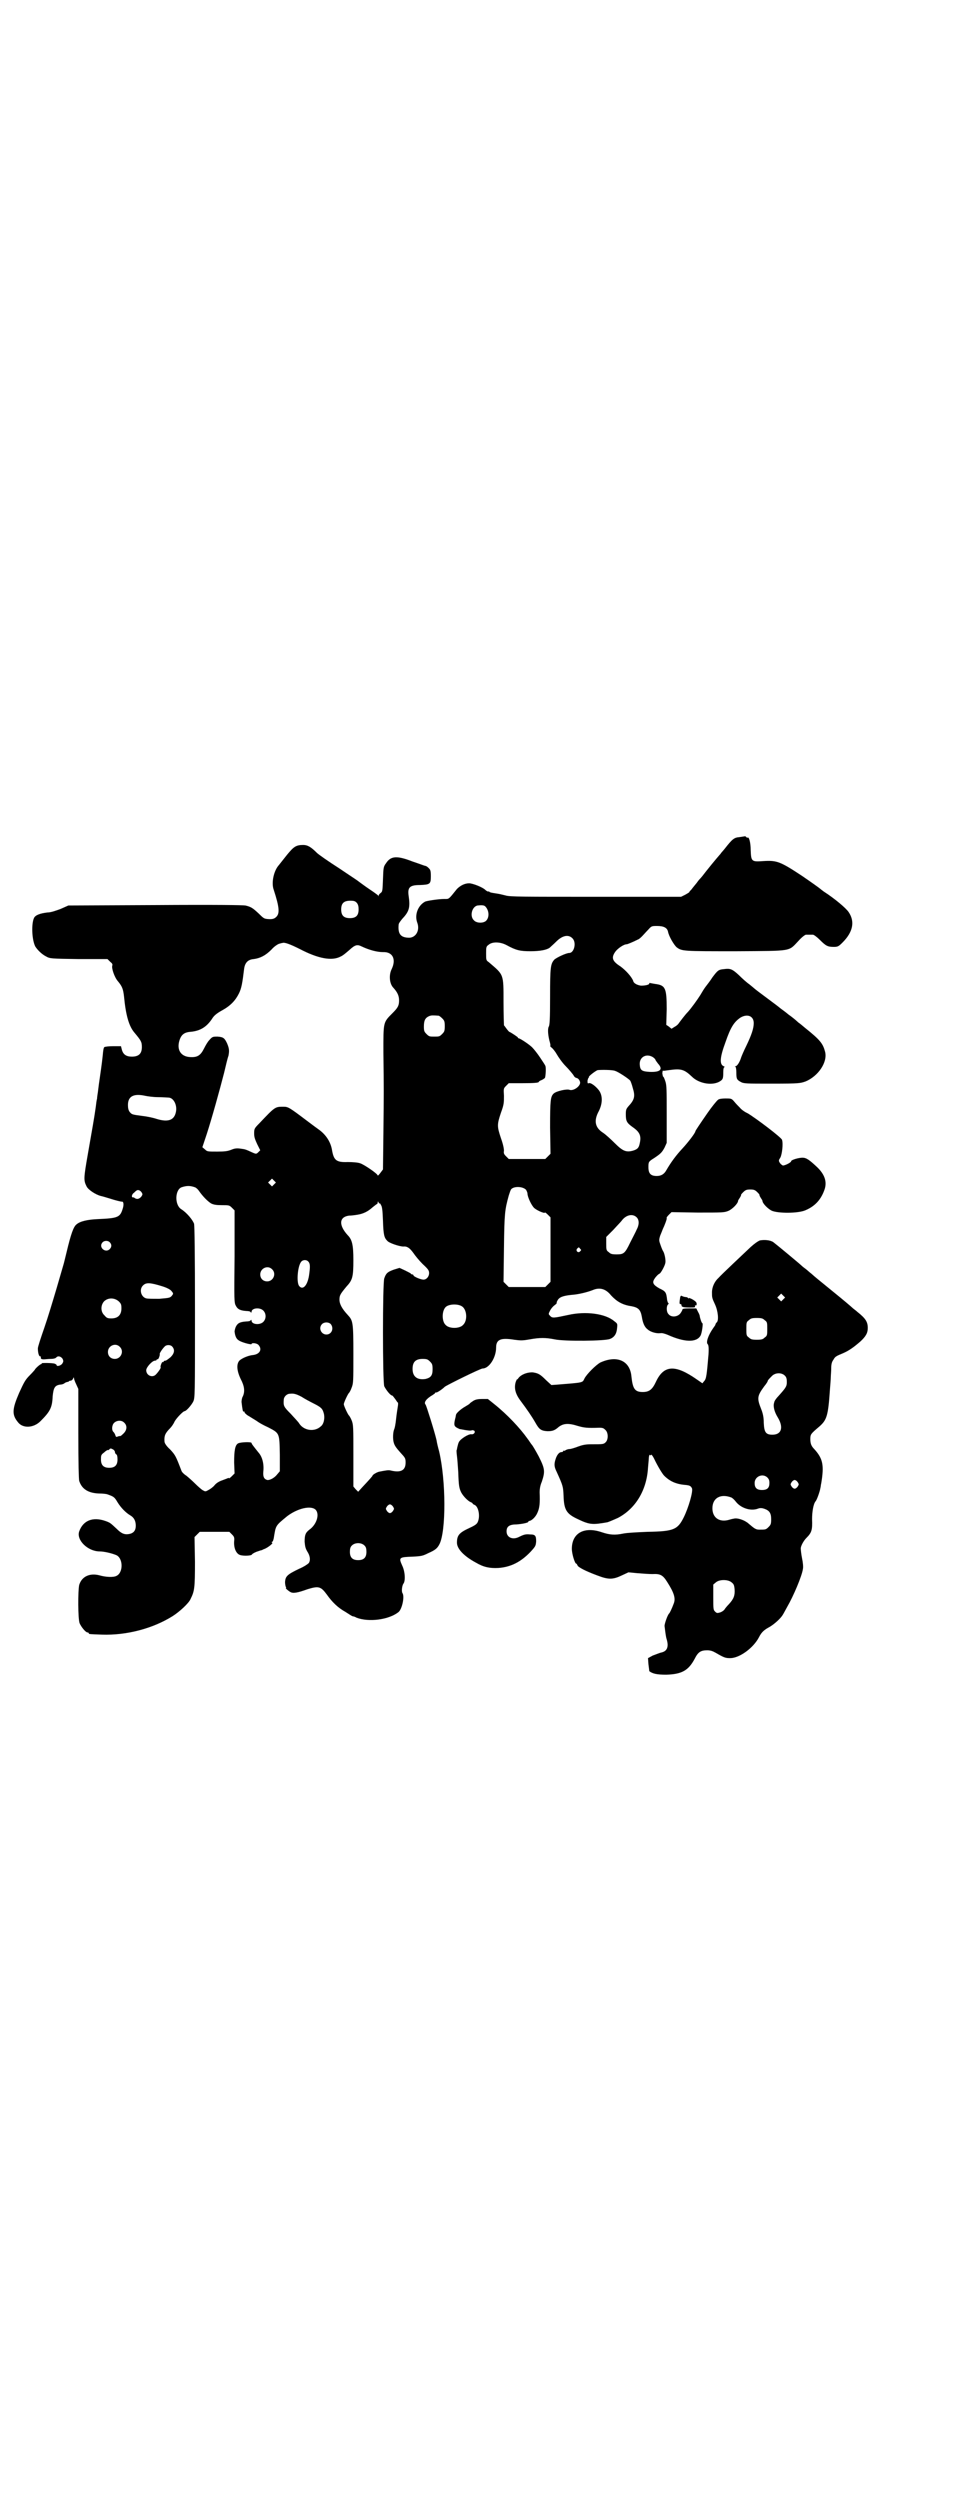 <?xml version="1.0" standalone="no"?>
<!DOCTYPE svg PUBLIC "-//W3C//DTD SVG 20010904//EN"
 "http://www.w3.org/TR/2001/REC-SVG-20010904/DTD/svg10.dtd">
<svg version="1.0" xmlns="http://www.w3.org/2000/svg"
 width="1111pt" height="2870pt" viewBox="0 0 1111 2870"
 preserveAspectRatio="xMidYMid meet">
<g transform="translate(0,2870) scale(0.5,-0.5)"
fill="#000000" stroke="none">
<path d="M1699 3818 c-12 -1 -16 -4 -34 -27 -4 -5 -9 -10 -9 -11 -1 -1 -15
-17 -34 -41 -6 -8 -11 -14 -12 -15 -1 -1 -5 -5 -9 -11 -4 -5 -10 -12 -12 -15
-3 -3 -5 -5 -5 -6 0 -1 -4 -3 -9 -6 l-10 -5 -196 0 c-165 0 -198 0 -207 3 -13
3 -11 3 -24 5 -7 1 -12 2 -13 3 -1 1 -2 2 -3 1 -1 0 -4 1 -7 4 -6 6 -29 15
-37 15 -10 0 -20 -5 -28 -13 -20 -25 -18 -23 -29 -23 -13 0 -39 -4 -44 -6 -17
-9 -25 -31 -18 -49 6 -17 -3 -33 -18 -34 -20 0 -27 8 -25 30 0 3 4 8 8 13 16
17 19 26 15 53 -3 20 3 25 26 25 23 1 25 2 25 20 0 13 -1 15 -5 19 -3 3 -6 5
-8 5 -1 0 -14 5 -29 10 -36 14 -50 13 -61 -4 -6 -8 -6 -10 -7 -37 -1 -25 -1
-28 -5 -31 -3 -2 -5 -5 -5 -6 0 -2 -1 -3 -1 0 -1 1 -9 7 -18 13 -9 6 -20 14
-24 17 -9 7 -10 7 -47 32 -25 16 -48 32 -52 36 -13 13 -21 18 -31 18 -17 0
-22 -4 -37 -22 -7 -9 -16 -20 -19 -24 -12 -13 -18 -41 -12 -57 13 -40 14 -54
6 -62 -5 -5 -10 -6 -21 -5 -7 1 -8 1 -20 13 -13 12 -17 15 -30 18 -6 1 -66 2
-208 1 l-199 -1 -18 -8 c-11 -4 -22 -8 -30 -8 -17 -2 -28 -6 -31 -13 -6 -13
-5 -49 3 -65 5 -8 15 -18 25 -23 9 -5 10 -5 75 -6 l66 0 6 -6 c5 -4 6 -6 5 -9
-2 -6 5 -27 13 -36 10 -12 12 -18 14 -35 4 -42 11 -68 24 -83 15 -18 17 -21
17 -33 0 -15 -7 -22 -23 -22 -13 0 -20 5 -23 16 l-2 8 -18 0 c-9 0 -18 -1 -20
-2 -2 -1 -3 -8 -4 -20 -2 -19 -5 -39 -8 -60 -1 -6 -2 -16 -3 -23 -1 -6 -2 -13
-2 -16 -1 -2 -2 -11 -3 -19 -4 -28 -7 -44 -18 -107 -10 -57 -10 -61 -3 -75 4
-8 21 -19 33 -22 5 -1 14 -4 21 -6 12 -4 25 -7 27 -7 4 1 5 -7 2 -16 -6 -20
-11 -22 -57 -24 -24 -1 -41 -5 -49 -12 -7 -5 -13 -22 -23 -64 -3 -12 -6 -25
-7 -28 -1 -3 -8 -28 -16 -55 -8 -27 -20 -67 -28 -90 -8 -23 -15 -44 -15 -48 0
-8 2 -18 5 -18 1 0 2 -1 2 -1 -1 -5 1 -6 7 -6 3 0 10 1 15 1 6 0 11 1 13 3 4
5 11 3 15 -3 2 -5 2 -6 -1 -11 -4 -5 -13 -7 -13 -3 0 1 -2 2 -4 3 -6 2 -30 2
-30 1 0 -1 -1 -2 -1 -2 -2 1 -15 -11 -15 -13 0 0 -5 -6 -12 -13 -10 -10 -13
-16 -24 -40 -16 -37 -17 -50 -3 -67 11 -15 36 -14 52 2 22 22 27 31 28 57 2
20 5 25 17 27 5 0 9 2 10 3 1 1 3 2 6 3 2 0 4 1 4 1 0 1 2 2 4 2 2 0 5 2 6 5
1 3 2 3 2 1 0 -2 2 -8 5 -14 l5 -11 0 -102 c0 -70 1 -105 2 -109 6 -19 21 -28
45 -29 9 0 18 -1 20 -2 14 -5 16 -6 23 -18 8 -13 19 -24 29 -30 9 -5 13 -13
13 -24 0 -11 -5 -17 -15 -19 -11 -2 -18 1 -29 12 -15 14 -15 14 -26 18 -29 10
-51 1 -60 -24 -7 -20 20 -46 47 -46 10 0 27 -4 37 -8 17 -6 18 -40 2 -48 -7
-4 -25 -3 -39 1 -22 6 -41 -2 -47 -22 -3 -13 -3 -78 1 -88 4 -9 14 -21 18 -21
2 0 3 -1 3 -2 0 -2 2 -2 30 -3 57 -2 117 14 162 42 16 10 38 30 42 40 9 18 10
25 10 85 l-1 57 6 6 6 6 34 0 34 0 6 -6 c5 -5 6 -7 5 -16 -1 -16 5 -28 13 -31
8 -3 27 -2 28 1 0 1 5 4 10 6 6 2 11 4 13 4 2 1 3 2 4 2 9 3 24 15 19 15 -1 0
-1 1 0 2 2 0 3 4 4 8 5 30 3 28 31 51 24 18 54 25 65 15 10 -10 3 -34 -14 -46
-9 -7 -11 -12 -11 -28 1 -11 2 -15 6 -22 6 -9 8 -19 4 -26 -1 -2 -11 -9 -23
-14 -27 -13 -31 -17 -32 -30 0 -5 1 -10 2 -12 1 -1 1 -2 0 -2 -2 0 6 -7 10 -9
6 -4 17 -2 39 6 26 8 31 7 45 -12 12 -17 25 -30 43 -40 8 -5 15 -10 17 -10 1
0 5 -1 8 -3 28 -11 75 -5 97 13 8 7 14 35 9 43 -3 4 -1 18 2 22 5 6 4 28 -3
42 -8 18 -7 19 24 20 21 1 24 2 36 8 16 7 21 11 26 21 15 30 15 145 -1 213 -2
7 -5 19 -6 26 -5 21 -23 78 -25 81 -5 5 2 14 16 22 3 2 6 4 6 5 0 1 1 1 3 1 2
0 13 7 19 13 5 4 82 42 87 42 15 0 31 25 31 48 0 19 11 23 42 18 15 -2 19 -2
36 1 22 4 36 4 56 0 22 -5 118 -4 128 1 10 4 15 12 16 25 1 10 1 10 -7 16 -20
17 -65 23 -105 14 -33 -7 -37 -8 -42 -2 -4 4 -4 4 0 12 2 4 6 9 10 12 4 3 6 5
5 5 0 0 0 3 2 6 4 8 13 11 32 13 16 1 36 6 49 11 16 7 30 3 42 -12 13 -14 26
-22 47 -25 16 -3 21 -8 24 -25 2 -13 6 -23 13 -28 6 -6 20 -10 29 -9 4 1 11
-1 18 -4 38 -17 66 -18 75 -1 3 6 6 28 4 28 -2 0 -6 14 -6 16 0 1 -1 5 -4 10
l-4 8 -16 0 c-13 0 -16 -1 -16 -3 0 -1 -2 -5 -5 -9 -7 -8 -21 -9 -27 -1 -5 5
-5 18 -1 22 2 2 2 3 1 3 -1 0 -2 3 -3 7 -2 18 -3 20 -18 27 -14 8 -17 13 -11
22 3 5 9 11 12 12 3 2 12 18 13 25 1 7 -2 21 -5 26 -1 1 -4 8 -6 14 -4 11 -4
12 -1 22 2 5 5 12 6 15 4 8 10 24 9 25 -1 1 1 4 5 8 l6 6 60 -1 c59 0 61 0 71
4 9 4 22 17 22 23 0 1 2 4 4 7 2 3 3 6 3 6 -1 1 2 4 5 7 5 5 8 6 16 6 8 0 11
-1 16 -6 3 -3 6 -6 5 -7 0 0 1 -3 3 -6 2 -3 4 -6 4 -7 0 -6 13 -19 22 -23 15
-6 59 -6 76 1 22 9 36 24 44 46 7 18 2 35 -15 52 -19 18 -26 23 -35 23 -9 0
-26 -5 -26 -8 0 -3 -14 -10 -19 -10 -2 1 -5 3 -7 6 -3 5 -3 6 1 12 4 7 7 32 4
41 -1 5 -59 49 -79 61 -7 3 -15 9 -18 13 -3 3 -9 9 -13 14 -6 7 -7 7 -20 7 -8
0 -15 -1 -17 -3 -3 -2 -15 -17 -24 -30 -16 -23 -28 -41 -28 -42 0 -4 -17 -26
-30 -40 -14 -15 -26 -31 -37 -50 -5 -9 -12 -13 -22 -13 -14 0 -19 6 -19 20 0
12 0 13 13 21 15 10 18 13 24 24 l5 11 0 65 c0 56 0 67 -3 76 -2 6 -4 11 -5
11 -1 0 -1 3 -2 7 0 4 1 7 1 7 1 -1 7 0 14 1 28 4 35 2 53 -15 15 -15 44 -21
62 -12 9 5 10 7 10 22 0 8 1 12 3 12 1 0 0 1 -2 2 -10 4 -9 20 4 55 12 35 20
47 35 57 16 9 30 3 30 -13 0 -12 -5 -27 -17 -52 -6 -12 -11 -24 -12 -27 -3
-10 -9 -20 -13 -20 -2 0 -2 -1 0 -1 1 -1 2 -6 2 -13 0 -15 1 -17 10 -22 7 -4
12 -4 72 -4 64 0 65 1 77 5 29 12 51 44 45 68 -5 19 -11 27 -46 55 -6 5 -13
11 -15 12 -11 10 -13 11 -18 15 -3 2 -7 5 -8 6 -1 1 -5 4 -9 7 -4 3 -7 5 -8 6
-1 1 -14 11 -29 22 -15 11 -28 21 -29 22 -1 1 -6 5 -12 10 -6 4 -17 14 -24 21
-15 14 -20 16 -34 14 -13 -1 -15 -3 -27 -19 -5 -8 -13 -18 -16 -22 -3 -4 -8
-12 -12 -19 -7 -11 -20 -29 -28 -38 -7 -7 -18 -22 -21 -26 -1 -2 -5 -6 -9 -8
l-8 -5 -6 5 -6 4 1 36 c0 49 -3 55 -27 58 -6 1 -11 2 -11 2 -1 1 -2 0 -2 -1 0
-3 -9 -5 -19 -5 -8 1 -17 5 -18 11 -4 10 -17 24 -29 33 -19 12 -22 20 -12 34
5 7 19 17 26 17 2 0 14 5 26 11 3 1 7 5 10 8 3 3 9 10 14 15 7 8 8 8 20 8 15
0 23 -4 25 -13 2 -11 14 -31 20 -36 12 -9 15 -9 136 -9 132 1 120 -1 144 24 7
8 15 14 17 14 2 0 6 0 8 0 2 0 6 0 8 0 2 0 9 -5 16 -12 14 -14 18 -16 32 -16
9 0 11 1 20 10 24 24 29 48 14 70 -6 9 -32 31 -57 47 -4 3 -8 6 -9 7 -1 1 -19
14 -41 29 -50 33 -58 36 -89 34 -27 -2 -28 -1 -29 25 0 18 -4 31 -7 29 -1 -1
-2 0 -3 1 -1 1 -2 2 -3 2 0 0 -6 -1 -13 -2z m-879 -151 c3 -4 4 -8 4 -15 0
-14 -6 -20 -20 -20 -14 0 -20 6 -20 20 0 14 6 20 21 20 9 0 11 -1 15 -5z m295
-8 c9 -9 10 -25 2 -33 -6 -6 -22 -6 -28 1 -10 9 -5 31 8 34 9 1 15 1 18 -2z
m201 -74 c9 -10 3 -33 -8 -33 -7 0 -28 -10 -34 -15 -9 -10 -10 -17 -10 -86 0
-52 -1 -65 -3 -68 -3 -5 -2 -21 3 -38 1 -4 1 -7 0 -7 0 0 1 -1 3 -3 2 -1 8 -8
12 -15 4 -7 13 -20 21 -28 8 -8 16 -18 18 -21 1 -3 5 -6 7 -6 4 -1 7 -5 8 -10
1 -9 -16 -21 -25 -17 -6 2 -30 -3 -36 -9 -7 -7 -8 -15 -8 -78 l1 -60 -6 -6 -6
-6 -42 0 -42 0 -6 6 c-5 5 -6 7 -5 13 0 5 -2 15 -7 29 -9 27 -9 31 0 58 7 19
7 23 7 39 -1 17 -1 17 5 23 l6 6 29 0 c30 0 40 1 40 3 0 1 3 3 6 4 3 1 7 4 8
5 2 3 3 26 1 28 0 1 -6 10 -12 19 -6 9 -14 19 -17 22 -6 7 -29 22 -32 22 -1 0
-2 1 -2 2 0 1 -18 13 -20 13 0 0 -3 3 -6 7 -3 4 -5 7 -6 8 0 1 -1 24 -1 53 0
66 1 62 -34 92 -6 4 -6 5 -6 20 0 14 0 16 6 20 8 7 26 7 41 -1 22 -12 31 -14
55 -14 22 0 37 3 44 8 2 2 9 8 15 14 15 15 29 17 38 7z m-627 -24 c42 -22 74
-28 94 -17 5 2 13 9 20 15 13 12 18 13 28 8 17 -8 35 -13 49 -13 22 1 31 -16
20 -39 -7 -14 -5 -34 4 -43 9 -10 13 -18 13 -29 0 -12 -3 -17 -15 -29 -22 -22
-21 -20 -21 -91 1 -83 1 -91 0 -185 l-1 -83 -6 -8 c-3 -4 -6 -7 -6 -6 0 4 -31
25 -40 28 -5 2 -17 3 -29 3 -26 -1 -32 4 -36 27 -3 19 -14 36 -31 48 -3 2 -15
11 -27 20 -41 31 -43 32 -54 32 -19 0 -19 0 -55 -38 -12 -12 -12 -13 -12 -24
0 -8 2 -13 7 -24 l7 -14 -4 -4 c-4 -4 -5 -5 -12 -2 -20 9 -17 8 -31 10 -8 1
-13 0 -20 -3 -8 -3 -14 -4 -32 -4 -22 0 -23 0 -28 5 l-6 5 10 30 c12 37 30
102 40 141 4 17 8 34 10 39 2 11 2 16 -3 28 -6 13 -9 15 -22 16 -11 0 -12 0
-19 -8 -4 -4 -9 -13 -12 -19 -8 -16 -15 -21 -32 -20 -21 1 -31 16 -25 37 4 14
11 20 26 21 22 2 37 11 50 31 3 5 9 11 22 18 20 11 31 23 39 39 6 12 8 24 12
57 2 14 9 21 22 22 15 2 27 8 41 22 6 7 14 12 17 13 3 1 7 2 8 2 5 2 18 -3 40
-14z m319 -153 c1 0 5 -3 8 -6 5 -5 6 -7 6 -18 0 -11 -1 -13 -6 -18 -6 -6 -7
-6 -18 -6 -11 0 -12 0 -18 6 -5 5 -6 7 -6 17 0 14 3 20 12 24 5 2 8 2 22 1z
m492 -95 c3 -2 6 -5 6 -6 0 -1 3 -5 6 -9 12 -13 6 -20 -19 -19 -19 1 -22 4
-23 17 -1 17 15 26 30 17z m-86 -32 c7 -2 31 -18 34 -22 1 -1 4 -9 6 -17 6
-19 4 -27 -10 -42 -5 -6 -6 -8 -6 -18 0 -16 2 -20 16 -30 16 -11 20 -20 16
-37 -2 -11 -6 -14 -16 -17 -15 -4 -23 -1 -41 17 -9 9 -21 20 -27 24 -19 12
-22 28 -10 50 9 18 9 36 0 48 -8 10 -19 18 -23 16 -3 -1 -3 0 -3 6 1 4 2 7 3
7 1 0 1 1 0 1 -1 2 15 14 20 16 7 1 36 1 41 -2z m-1080 -57 c5 -1 18 -3 29 -3
11 0 22 -1 24 -1 12 0 21 -18 17 -34 -4 -18 -18 -23 -44 -15 -9 3 -24 6 -34 7
-22 3 -23 3 -28 9 -3 4 -4 9 -4 16 0 20 13 27 40 21z m296 -203 l-5 -5 -4 4
-5 5 4 4 5 5 4 -4 5 -5 -4 -4z m-182 -7 c3 -1 7 -5 9 -8 9 -13 20 -24 28 -29
6 -3 12 -4 25 -4 16 0 17 0 23 -6 l6 -6 0 -106 c-1 -101 -1 -106 3 -113 4 -8
10 -11 24 -12 5 0 10 -1 10 -3 1 -1 2 -1 2 1 0 9 19 11 27 3 7 -7 7 -19 0 -26
-8 -8 -27 -6 -27 3 0 2 -1 2 -2 1 0 -2 -5 -3 -10 -3 -15 -1 -20 -4 -24 -12 -2
-4 -3 -10 -3 -11 1 -10 4 -17 9 -20 6 -5 30 -11 30 -9 0 4 13 2 16 -2 9 -10 3
-21 -12 -23 -12 -1 -27 -8 -32 -13 -7 -8 -6 -23 3 -42 9 -17 10 -29 5 -40 -2
-3 -3 -9 -3 -13 2 -17 3 -23 5 -22 1 1 2 0 2 -2 0 -1 5 -6 11 -9 6 -4 15 -9
19 -12 4 -3 15 -9 24 -13 27 -14 26 -13 27 -63 l0 -38 -6 -7 c-6 -8 -17 -14
-23 -13 -7 2 -10 7 -9 19 2 17 -2 34 -11 44 -12 15 -16 20 -16 22 0 3 -26 2
-31 -1 -7 -4 -9 -17 -9 -44 l1 -25 -6 -6 c-4 -4 -7 -6 -7 -5 0 1 -1 1 -3 0 -2
-1 -8 -3 -13 -5 -6 -2 -13 -6 -17 -11 -3 -4 -10 -9 -14 -11 -7 -4 -7 -4 -14 0
-3 2 -11 9 -17 15 -6 6 -15 14 -20 18 -5 3 -10 8 -11 11 -13 34 -14 36 -26 49
-9 8 -13 15 -13 18 -1 13 1 19 13 31 3 3 8 10 10 15 5 9 20 24 23 24 4 0 16
14 20 22 4 9 4 12 4 204 0 142 -1 197 -2 204 -3 9 -17 26 -30 34 -15 10 -14
44 1 50 12 4 20 4 31 0z m761 -6 c1 -2 3 -6 3 -8 0 -8 9 -27 15 -33 6 -6 25
-14 25 -11 0 1 3 -1 7 -5 l6 -6 0 -74 0 -74 -6 -6 -6 -6 -42 0 -42 0 -6 6 -6
6 1 78 c1 80 2 87 11 120 2 6 4 13 6 15 7 7 27 6 34 -2z m-884 -5 c3 -5 3 -5
0 -10 -5 -6 -10 -7 -15 -4 -2 2 -4 2 -4 2 -1 -1 -2 0 -3 2 0 2 1 5 3 7 3 2 5
5 7 6 3 3 8 2 12 -3z m547 -26 c0 1 2 0 3 -3 3 -4 4 -11 5 -37 1 -33 3 -39 10
-46 4 -5 28 -13 37 -13 9 1 15 -4 23 -15 4 -6 13 -17 21 -25 13 -12 15 -15 15
-21 0 -8 -6 -15 -13 -15 -6 0 -23 7 -23 10 0 1 -1 2 -3 2 -1 0 -3 1 -3 2 -1 1
-7 4 -13 7 l-13 6 -13 -4 c-14 -5 -18 -8 -22 -20 -4 -10 -4 -238 0 -248 4 -8
14 -21 18 -21 1 0 4 -4 7 -8 3 -4 5 -8 6 -8 1 0 1 -5 0 -10 -1 -6 -3 -19 -4
-29 -1 -10 -3 -20 -4 -22 -3 -6 -4 -23 -1 -32 2 -7 7 -13 15 -22 11 -12 12
-13 12 -23 0 -18 -11 -24 -35 -18 -5 1 -11 0 -26 -3 -5 -1 -15 -7 -15 -9 0 -1
-7 -9 -23 -26 l-10 -11 -6 6 -5 6 0 70 c0 67 0 72 -4 82 -2 5 -5 10 -6 11 -2
1 -12 22 -12 26 0 4 10 25 12 26 1 1 4 6 6 12 4 10 4 14 4 77 0 74 -1 77 -13
90 -13 14 -19 25 -19 35 0 10 2 13 16 30 14 15 16 22 16 61 0 35 -3 47 -13 57
-21 23 -20 42 3 45 5 0 13 1 19 2 13 2 24 7 35 17 5 4 10 8 11 8 0 0 1 2 1 4
0 2 1 2 2 -1 1 -2 2 -3 2 -2z m591 -32 c6 -6 6 -17 0 -28 -2 -5 -9 -18 -15
-30 -12 -25 -15 -27 -31 -27 -11 0 -14 1 -18 5 -6 4 -6 6 -6 20 l0 15 16 16
c9 10 18 19 20 22 10 13 25 16 34 7z m-1211 -57 c5 -5 5 -11 0 -16 -10 -10
-27 5 -16 16 4 4 12 4 16 0z m1081 -15 c3 -3 3 -3 0 -6 -4 -5 -11 1 -7 6 4 4
4 4 7 0z m-625 -29 c5 -5 5 -12 2 -33 -4 -24 -15 -34 -23 -23 -6 9 -3 45 5 55
4 5 12 5 16 1z m-83 -18 c11 -10 3 -28 -11 -28 -9 0 -16 6 -16 16 0 14 17 22
27 12z m-253 -39 c10 -3 18 -7 21 -10 6 -7 6 -7 1 -13 -4 -4 -6 -4 -28 -6 -13
0 -27 0 -30 1 -12 3 -17 21 -7 30 7 7 17 6 43 -2z m-99 -35 c5 -5 6 -7 6 -16
0 -15 -8 -23 -23 -23 -9 0 -11 1 -16 7 -9 8 -9 23 -1 32 9 9 24 9 34 0z m788
-11 c12 -7 14 -33 3 -43 -8 -9 -32 -9 -40 0 -9 8 -9 32 0 41 7 7 27 8 37 2z
m-301 -41 c8 -10 2 -24 -10 -24 -12 0 -19 15 -10 24 5 5 15 5 20 0z m-485 -52
c11 -10 3 -28 -11 -28 -9 0 -16 6 -16 16 0 14 17 22 27 12z m121 0 c6 -7 5
-15 -4 -24 -5 -4 -10 -8 -12 -8 -2 0 -4 -1 -4 -2 0 -1 -1 -2 -2 -1 -2 1 -6
-10 -5 -12 2 -1 -6 -12 -11 -17 -8 -8 -22 -2 -22 10 0 7 14 22 20 22 2 0 4 1
4 2 0 1 1 2 2 1 2 -1 6 10 5 12 -1 1 5 11 11 17 4 5 14 5 18 0z m592 -34 c5
-5 6 -7 6 -18 0 -14 -4 -19 -16 -22 -19 -3 -30 5 -30 23 0 16 7 23 23 23 10 0
12 -1 17 -6z m-295 -81 c6 -4 19 -11 27 -15 18 -9 21 -12 24 -23 3 -11 0 -25
-7 -30 -14 -13 -38 -10 -49 6 -2 4 -12 14 -20 23 -16 16 -17 18 -16 32 0 7 7
14 14 14 8 1 14 0 27 -7z m-408 -59 c8 -7 7 -18 -2 -26 -4 -4 -7 -6 -7 -5 0 0
-2 0 -5 -1 -4 -2 -5 -1 -6 3 -1 3 -3 6 -4 7 -5 4 -4 16 1 21 6 6 17 7 23 1z
m-25 -62 c2 -1 4 -4 4 -5 0 -2 1 -5 3 -6 2 -1 3 -5 3 -12 0 -13 -6 -19 -19
-19 -13 0 -19 6 -19 19 0 9 0 11 7 16 4 4 8 6 9 6 1 -1 2 0 3 1 2 3 4 3 9 0z
m643 -131 c3 -5 3 -5 0 -10 -2 -3 -5 -5 -7 -5 -2 0 -5 2 -7 5 -3 5 -3 5 0 10
2 3 5 5 7 5 2 0 5 -2 7 -5z m-65 -90 c3 -3 4 -7 4 -14 0 -13 -6 -19 -19 -19
-13 0 -19 6 -19 19 0 7 1 11 4 14 7 8 23 8 30 0z"/>
<path d="M1746 2892 c-5 -2 -12 -7 -21 -15 -20 -19 -67 -63 -74 -71 -9 -8 -15
-21 -15 -33 0 -12 0 -13 7 -28 7 -15 9 -37 4 -41 -2 -2 -3 -4 -3 -5 0 -1 -2
-4 -5 -8 -12 -17 -17 -33 -13 -37 2 -2 3 -7 2 -24 -4 -47 -5 -56 -10 -61 l-4
-5 -13 9 c-50 35 -76 33 -94 -6 -8 -17 -15 -23 -30 -23 -18 0 -23 7 -26 35 -3
37 -33 50 -71 33 -10 -5 -32 -27 -37 -37 -5 -10 -1 -9 -62 -14 l-14 -1 -12 11
c-14 14 -18 16 -30 18 -12 1 -26 -4 -33 -12 -2 -3 -4 -5 -4 -4 0 1 -1 -1 -3
-6 -4 -14 -1 -27 11 -43 15 -20 26 -36 34 -50 9 -16 13 -19 28 -20 12 0 17 2
26 10 11 8 22 9 44 2 14 -4 21 -5 49 -4 8 0 10 -1 14 -5 7 -6 7 -22 1 -28 -5
-5 -6 -5 -33 -5 -12 0 -19 -1 -30 -5 -8 -3 -17 -6 -21 -6 -3 0 -8 -2 -9 -3 -1
-1 -3 -1 -4 -1 0 1 -1 1 -1 -1 0 -1 -2 -2 -4 -2 -5 0 -10 -6 -13 -15 -4 -12
-4 -18 2 -30 15 -33 15 -34 16 -56 1 -32 7 -41 33 -53 27 -13 34 -13 68 -7 3
1 13 5 24 10 40 21 66 63 69 115 1 11 2 22 2 24 0 2 1 4 1 5 0 1 1 1 2 0 1 -1
2 0 2 1 1 1 4 -3 7 -9 8 -17 19 -35 23 -39 13 -13 27 -19 45 -21 13 -1 16 -2
19 -8 3 -7 -8 -45 -19 -67 -14 -28 -23 -32 -83 -33 -23 -1 -46 -2 -56 -4 -19
-4 -31 -3 -49 3 -41 14 -69 -2 -69 -38 0 -12 7 -34 10 -34 1 0 2 -2 3 -4 1 -4
18 -13 45 -23 26 -10 36 -10 57 0 l15 7 21 -2 c12 -1 27 -2 34 -2 18 1 24 -2
34 -18 16 -25 20 -38 15 -50 -4 -11 -9 -21 -10 -22 -4 -3 -11 -24 -11 -29 2
-16 3 -25 5 -31 5 -17 1 -27 -12 -30 -5 -1 -14 -5 -20 -7 l-11 -6 1 -14 c1 -8
2 -15 2 -16 8 -6 18 -8 39 -8 36 1 51 10 65 36 8 16 14 20 29 20 8 0 13 -2 20
-6 19 -11 22 -12 33 -12 21 0 53 23 66 48 6 12 12 17 25 24 10 6 25 19 30 28
2 3 6 11 10 18 14 24 34 71 36 87 1 4 0 15 -2 24 -2 10 -3 20 -3 23 0 5 6 17
13 24 12 12 14 18 13 43 0 17 3 35 8 41 3 3 10 23 11 30 1 3 1 8 2 11 7 42 4
57 -16 79 -7 7 -9 13 -9 23 0 11 1 12 21 29 17 15 20 25 24 84 1 12 2 25 2 29
0 4 1 13 1 21 0 10 2 15 5 19 4 7 5 8 22 15 14 6 25 14 40 27 13 12 17 20 17
31 0 14 -5 22 -24 37 -3 3 -9 7 -11 9 -3 3 -22 19 -43 36 -38 31 -42 34 -52
43 -3 2 -8 7 -12 10 -4 3 -8 6 -10 8 -4 4 -57 48 -65 54 -7 5 -21 6 -31 4z
m54 -135 l-5 -5 -4 4 -5 5 4 4 5 5 4 -4 5 -5 -4 -4z m-43 -48 c6 -4 6 -6 6
-20 0 -14 0 -16 -6 -20 -4 -4 -7 -5 -18 -5 -11 0 -14 1 -18 5 -6 4 -6 6 -6 20
0 14 0 16 6 20 4 4 7 5 18 5 11 0 14 -1 18 -5z m47 -128 c3 -3 4 -7 4 -14 0
-10 -2 -13 -19 -32 -5 -5 -10 -12 -10 -15 -3 -8 0 -21 8 -34 14 -23 9 -40 -12
-40 -15 0 -19 5 -20 27 0 13 -2 22 -6 32 -10 25 -9 30 7 52 5 6 8 11 8 12 0 2
4 6 10 12 8 8 23 8 30 0z m-41 -233 c4 -4 5 -7 5 -13 0 -11 -5 -16 -17 -16
-12 0 -17 5 -17 16 0 15 18 23 29 13z m70 -11 c3 -5 3 -5 0 -10 -2 -3 -5 -5
-7 -5 -2 0 -5 2 -7 5 -3 5 -3 5 0 10 2 3 5 5 7 5 2 0 5 -2 7 -5z m-153 -35 c3
-1 8 -6 11 -10 11 -14 33 -22 50 -16 5 2 9 2 15 0 12 -4 16 -10 16 -24 0 -11
-1 -13 -6 -18 -6 -6 -7 -6 -21 -6 -8 0 -11 2 -25 14 -9 8 -26 14 -35 11 -2 0
-8 -2 -12 -3 -21 -5 -36 6 -36 27 0 24 19 34 43 25z m1 -195 c5 -4 6 -6 7 -16
1 -14 -2 -22 -13 -34 -4 -4 -9 -10 -10 -12 -2 -3 -7 -6 -10 -7 -7 -2 -8 -2
-12 2 -4 4 -4 6 -4 33 l0 29 6 5 c8 7 28 7 36 0z"/>
<path d="M1563 2762 c-2 -13 -2 -16 0 -16 2 0 3 -1 3 -3 0 -4 5 -5 19 -5 11 0
13 0 12 3 0 2 0 3 1 2 3 -2 4 5 1 8 -5 5 -17 11 -17 8 0 -1 -1 -1 -1 1 -1 1
-3 2 -5 2 -2 0 -6 1 -8 2 -3 2 -4 1 -5 -2z"/>
<path d="M1088 2524 c-3 -2 -8 -5 -9 -7 -1 -1 -6 -4 -11 -7 -9 -5 -20 -15 -20
-18 0 0 -1 -3 -1 -5 -4 -15 -4 -20 0 -23 2 -2 7 -4 9 -5 21 -4 25 -4 28 -3 2
1 4 0 6 -1 3 -4 -2 -9 -7 -8 -6 1 -24 -10 -28 -17 -2 -3 -3 -8 -4 -12 -1 -4
-1 -7 -2 -8 0 0 0 -6 1 -13 1 -7 2 -23 3 -37 1 -31 2 -37 7 -47 5 -9 16 -20
22 -22 2 -1 4 -2 4 -3 0 -1 2 -2 4 -3 9 -3 14 -25 8 -39 -2 -5 -6 -8 -19 -14
-24 -11 -29 -17 -29 -34 0 -14 16 -31 44 -46 17 -10 31 -13 51 -12 29 2 52 14
74 37 12 13 12 14 13 24 0 13 -2 16 -14 16 -10 1 -14 0 -26 -6 -14 -7 -28 -1
-28 13 0 11 6 16 23 16 14 1 27 4 27 6 0 1 1 2 2 2 5 0 15 9 19 19 5 11 6 22
5 47 0 6 1 15 5 24 8 24 7 30 -7 58 -7 13 -14 25 -16 27 -2 2 -6 9 -10 14 -17
24 -46 55 -76 79 l-15 12 -13 0 c-9 0 -15 -1 -20 -4z"/>
</g>
</svg>
